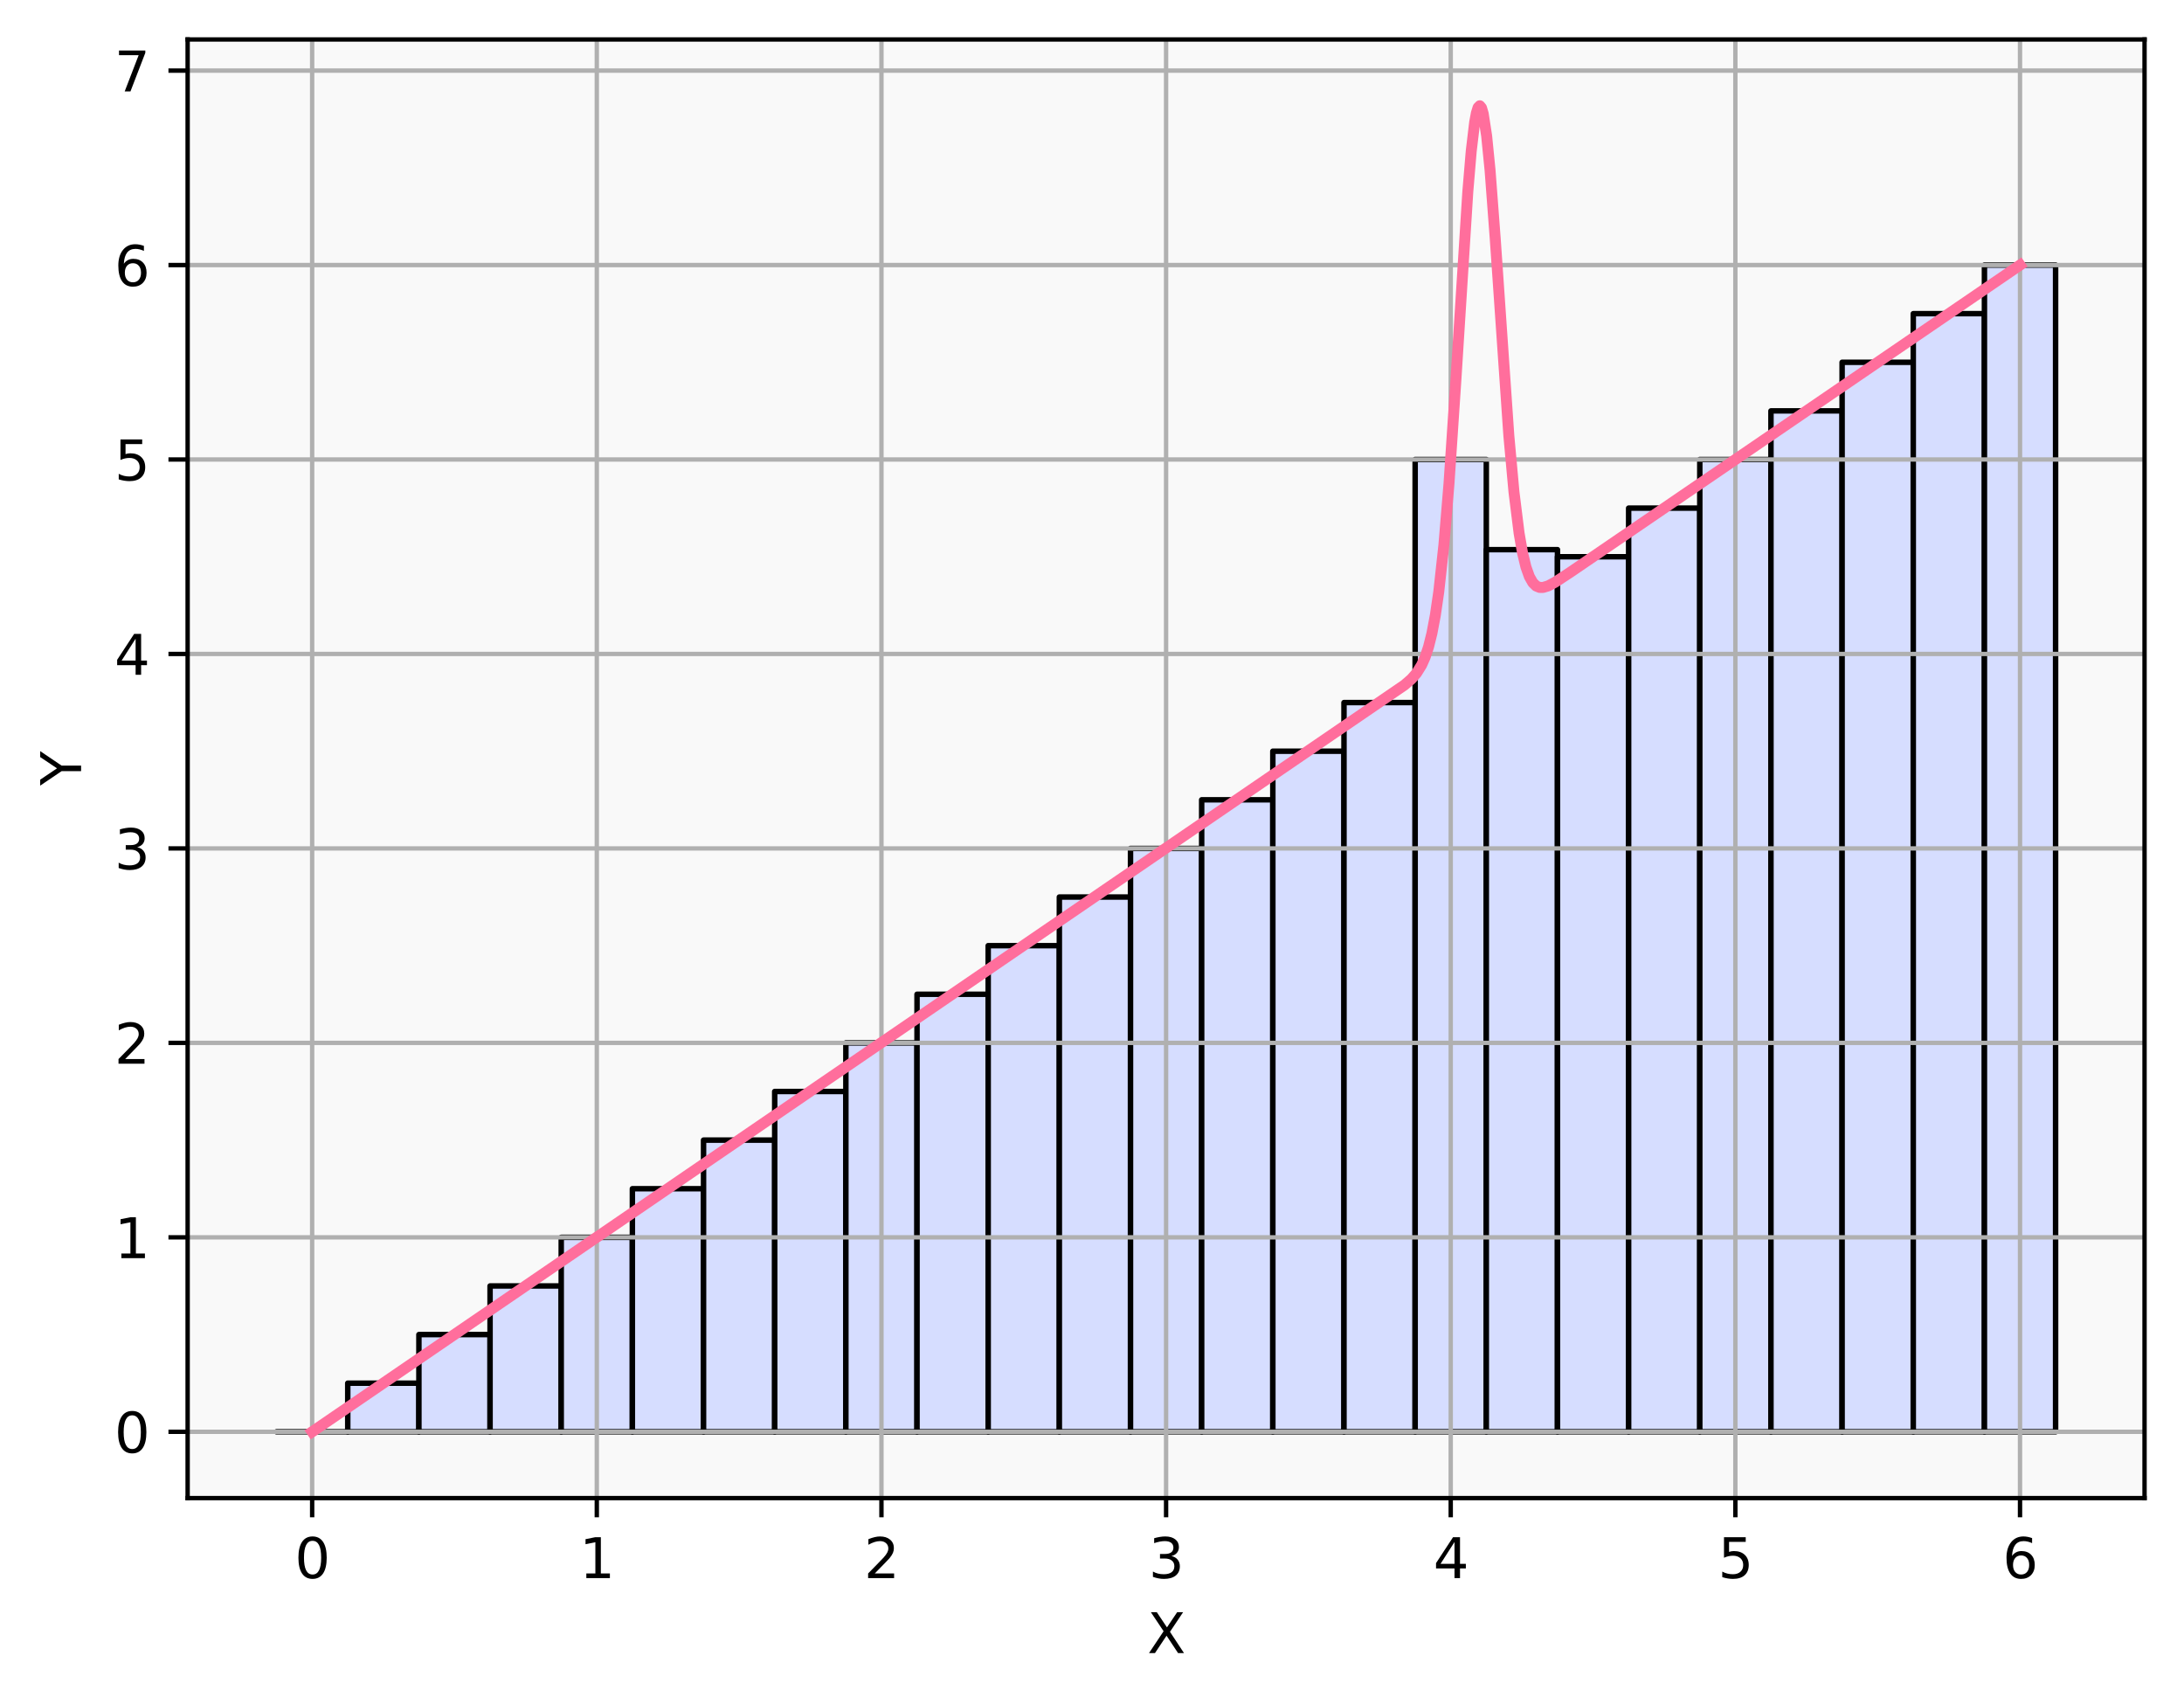 <?xml version="1.0" encoding="utf-8" standalone="no"?>
<!DOCTYPE svg PUBLIC "-//W3C//DTD SVG 1.1//EN"
  "http://www.w3.org/Graphics/SVG/1.1/DTD/svg11.dtd">
<svg xmlns:xlink="http://www.w3.org/1999/xlink" width="398.561pt" height="310.868pt" viewBox="0 0 398.561 310.868" xmlns="http://www.w3.org/2000/svg" version="1.1">
 <defs>
  <style type="text/css">*{stroke-linejoin: round; stroke-linecap: butt}</style>
 </defs>
 <g id="figure_1">
  <g id="patch_1">
   <path d="M 0 310.868 
L 398.561 310.868 
L 398.561 0 
L 0 0 
z
" style="fill: #ffffff"/>
  </g>
  <g id="axes_1">
   <g id="patch_2">
    <path d="M 34.241 273.312 
L 391.361 273.312 
L 391.361 7.2 
L 34.241 7.2 
z
" style="fill: #d3d3d3; fill-opacity: 0.133"/>
   </g>
   <g id="patch_3">
    <path d="M 50.473 261.216 
L 63.46 261.216 
L 63.46 261.216 
L 50.473 261.216 
z
" clip-path="url(#pc9b53f07af)" style="fill: #d6ddff; stroke: #000000; stroke-linejoin: miter"/>
   </g>
   <g id="patch_4">
    <path d="M 63.46 261.216 
L 76.446 261.216 
L 76.446 252.347 
L 63.46 252.347 
z
" clip-path="url(#pc9b53f07af)" style="fill: #d6ddff; stroke: #000000; stroke-linejoin: miter"/>
   </g>
   <g id="patch_5">
    <path d="M 76.446 261.216 
L 89.432 261.216 
L 89.432 243.478 
L 76.446 243.478 
z
" clip-path="url(#pc9b53f07af)" style="fill: #d6ddff; stroke: #000000; stroke-linejoin: miter"/>
   </g>
   <g id="patch_6">
    <path d="M 89.432 261.216 
L 102.418 261.216 
L 102.418 234.609 
L 89.432 234.609 
z
" clip-path="url(#pc9b53f07af)" style="fill: #d6ddff; stroke: #000000; stroke-linejoin: miter"/>
   </g>
   <g id="patch_7">
    <path d="M 102.418 261.216 
L 115.404 261.216 
L 115.404 225.74 
L 102.418 225.74 
z
" clip-path="url(#pc9b53f07af)" style="fill: #d6ddff; stroke: #000000; stroke-linejoin: miter"/>
   </g>
   <g id="patch_8">
    <path d="M 115.404 261.216 
L 128.39 261.216 
L 128.39 216.871 
L 115.404 216.871 
z
" clip-path="url(#pc9b53f07af)" style="fill: #d6ddff; stroke: #000000; stroke-linejoin: miter"/>
   </g>
   <g id="patch_9">
    <path d="M 128.39 261.216 
L 141.377 261.216 
L 141.377 208.001 
L 128.39 208.001 
z
" clip-path="url(#pc9b53f07af)" style="fill: #d6ddff; stroke: #000000; stroke-linejoin: miter"/>
   </g>
   <g id="patch_10">
    <path d="M 141.377 261.216 
L 154.363 261.216 
L 154.363 199.132 
L 141.377 199.132 
z
" clip-path="url(#pc9b53f07af)" style="fill: #d6ddff; stroke: #000000; stroke-linejoin: miter"/>
   </g>
   <g id="patch_11">
    <path d="M 154.363 261.216 
L 167.349 261.216 
L 167.349 190.263 
L 154.363 190.263 
z
" clip-path="url(#pc9b53f07af)" style="fill: #d6ddff; stroke: #000000; stroke-linejoin: miter"/>
   </g>
   <g id="patch_12">
    <path d="M 167.349 261.216 
L 180.335 261.216 
L 180.335 181.394 
L 167.349 181.394 
z
" clip-path="url(#pc9b53f07af)" style="fill: #d6ddff; stroke: #000000; stroke-linejoin: miter"/>
   </g>
   <g id="patch_13">
    <path d="M 180.335 261.216 
L 193.321 261.216 
L 193.321 172.525 
L 180.335 172.525 
z
" clip-path="url(#pc9b53f07af)" style="fill: #d6ddff; stroke: #000000; stroke-linejoin: miter"/>
   </g>
   <g id="patch_14">
    <path d="M 193.321 261.216 
L 206.308 261.216 
L 206.308 163.656 
L 193.321 163.656 
z
" clip-path="url(#pc9b53f07af)" style="fill: #d6ddff; stroke: #000000; stroke-linejoin: miter"/>
   </g>
   <g id="patch_15">
    <path d="M 206.308 261.216 
L 219.294 261.216 
L 219.294 154.787 
L 206.308 154.787 
z
" clip-path="url(#pc9b53f07af)" style="fill: #d6ddff; stroke: #000000; stroke-linejoin: miter"/>
   </g>
   <g id="patch_16">
    <path d="M 219.294 261.216 
L 232.28 261.216 
L 232.28 145.918 
L 219.294 145.918 
z
" clip-path="url(#pc9b53f07af)" style="fill: #d6ddff; stroke: #000000; stroke-linejoin: miter"/>
   </g>
   <g id="patch_17">
    <path d="M 232.28 261.216 
L 245.266 261.216 
L 245.266 137.049 
L 232.28 137.049 
z
" clip-path="url(#pc9b53f07af)" style="fill: #d6ddff; stroke: #000000; stroke-linejoin: miter"/>
   </g>
   <g id="patch_18">
    <path d="M 245.266 261.216 
L 258.252 261.216 
L 258.252 128.179 
L 245.266 128.179 
z
" clip-path="url(#pc9b53f07af)" style="fill: #d6ddff; stroke: #000000; stroke-linejoin: miter"/>
   </g>
   <g id="patch_19">
    <path d="M 258.252 261.216 
L 271.238 261.216 
L 271.238 83.834 
L 258.252 83.834 
z
" clip-path="url(#pc9b53f07af)" style="fill: #d6ddff; stroke: #000000; stroke-linejoin: miter"/>
   </g>
   <g id="patch_20">
    <path d="M 271.238 261.216 
L 284.225 261.216 
L 284.225 100.277 
L 271.238 100.277 
z
" clip-path="url(#pc9b53f07af)" style="fill: #d6ddff; stroke: #000000; stroke-linejoin: miter"/>
   </g>
   <g id="patch_21">
    <path d="M 284.225 261.216 
L 297.211 261.216 
L 297.211 101.572 
L 284.225 101.572 
z
" clip-path="url(#pc9b53f07af)" style="fill: #d6ddff; stroke: #000000; stroke-linejoin: miter"/>
   </g>
   <g id="patch_22">
    <path d="M 297.211 261.216 
L 310.197 261.216 
L 310.197 92.703 
L 297.211 92.703 
z
" clip-path="url(#pc9b53f07af)" style="fill: #d6ddff; stroke: #000000; stroke-linejoin: miter"/>
   </g>
   <g id="patch_23">
    <path d="M 310.197 261.216 
L 323.183 261.216 
L 323.183 83.834 
L 310.197 83.834 
z
" clip-path="url(#pc9b53f07af)" style="fill: #d6ddff; stroke: #000000; stroke-linejoin: miter"/>
   </g>
   <g id="patch_24">
    <path d="M 323.183 261.216 
L 336.169 261.216 
L 336.169 74.965 
L 323.183 74.965 
z
" clip-path="url(#pc9b53f07af)" style="fill: #d6ddff; stroke: #000000; stroke-linejoin: miter"/>
   </g>
   <g id="patch_25">
    <path d="M 336.169 261.216 
L 349.156 261.216 
L 349.156 66.096 
L 336.169 66.096 
z
" clip-path="url(#pc9b53f07af)" style="fill: #d6ddff; stroke: #000000; stroke-linejoin: miter"/>
   </g>
   <g id="patch_26">
    <path d="M 349.156 261.216 
L 362.142 261.216 
L 362.142 57.227 
L 349.156 57.227 
z
" clip-path="url(#pc9b53f07af)" style="fill: #d6ddff; stroke: #000000; stroke-linejoin: miter"/>
   </g>
   <g id="patch_27">
    <path d="M 362.142 261.216 
L 375.128 261.216 
L 375.128 48.358 
L 362.142 48.358 
z
" clip-path="url(#pc9b53f07af)" style="fill: #d6ddff; stroke: #000000; stroke-linejoin: miter"/>
   </g>
   <g id="matplotlib.axis_1">
    <g id="xtick_1">
     <g id="line2d_1">
      <path d="M 56.966 273.312 
L 56.966 7.2 
" clip-path="url(#pc9b53f07af)" style="fill: none; stroke: #b0b0b0; stroke-width: 0.8; stroke-linecap: square"/>
     </g>
     <g id="line2d_2">
      <defs>
       <path id="mbae09f2eee" d="M 0 0 
L 0 3.5 
" style="stroke: #000000; stroke-width: 0.8"/>
      </defs>
      <g>
       <use xlink:href="#mbae09f2eee" x="56.966" y="273.312" style="stroke: #000000; stroke-width: 0.8"/>
      </g>
     </g>
     <g id="text_1">
      <!-- 0 -->
      <g transform="translate(53.785 287.91) scale(0.1 -0.1)">
       <defs>
        <path id="DejaVuSans-30" d="M 2034 4250 
Q 1547 4250 1301 3770 
Q 1056 3291 1056 2328 
Q 1056 1369 1301 889 
Q 1547 409 2034 409 
Q 2525 409 2770 889 
Q 3016 1369 3016 2328 
Q 3016 3291 2770 3770 
Q 2525 4250 2034 4250 
z
M 2034 4750 
Q 2819 4750 3233 4129 
Q 3647 3509 3647 2328 
Q 3647 1150 3233 529 
Q 2819 -91 2034 -91 
Q 1250 -91 836 529 
Q 422 1150 422 2328 
Q 422 3509 836 4129 
Q 1250 4750 2034 4750 
z
" transform="scale(0.016)"/>
       </defs>
       <use xlink:href="#DejaVuSans-30"/>
      </g>
     </g>
    </g>
    <g id="xtick_2">
     <g id="line2d_3">
      <path d="M 108.911 273.312 
L 108.911 7.2 
" clip-path="url(#pc9b53f07af)" style="fill: none; stroke: #b0b0b0; stroke-width: 0.8; stroke-linecap: square"/>
     </g>
     <g id="line2d_4">
      <g>
       <use xlink:href="#mbae09f2eee" x="108.911" y="273.312" style="stroke: #000000; stroke-width: 0.8"/>
      </g>
     </g>
     <g id="text_2">
      <!-- 1 -->
      <g transform="translate(105.73 287.91) scale(0.1 -0.1)">
       <defs>
        <path id="DejaVuSans-31" d="M 794 531 
L 1825 531 
L 1825 4091 
L 703 3866 
L 703 4441 
L 1819 4666 
L 2450 4666 
L 2450 531 
L 3481 531 
L 3481 0 
L 794 0 
L 794 531 
z
" transform="scale(0.016)"/>
       </defs>
       <use xlink:href="#DejaVuSans-31"/>
      </g>
     </g>
    </g>
    <g id="xtick_3">
     <g id="line2d_5">
      <path d="M 160.856 273.312 
L 160.856 7.2 
" clip-path="url(#pc9b53f07af)" style="fill: none; stroke: #b0b0b0; stroke-width: 0.8; stroke-linecap: square"/>
     </g>
     <g id="line2d_6">
      <g>
       <use xlink:href="#mbae09f2eee" x="160.856" y="273.312" style="stroke: #000000; stroke-width: 0.8"/>
      </g>
     </g>
     <g id="text_3">
      <!-- 2 -->
      <g transform="translate(157.675 287.91) scale(0.1 -0.1)">
       <defs>
        <path id="DejaVuSans-32" d="M 1228 531 
L 3431 531 
L 3431 0 
L 469 0 
L 469 531 
Q 828 903 1448 1529 
Q 2069 2156 2228 2338 
Q 2531 2678 2651 2914 
Q 2772 3150 2772 3378 
Q 2772 3750 2511 3984 
Q 2250 4219 1831 4219 
Q 1534 4219 1204 4116 
Q 875 4013 500 3803 
L 500 4441 
Q 881 4594 1212 4672 
Q 1544 4750 1819 4750 
Q 2544 4750 2975 4387 
Q 3406 4025 3406 3419 
Q 3406 3131 3298 2873 
Q 3191 2616 2906 2266 
Q 2828 2175 2409 1742 
Q 1991 1309 1228 531 
z
" transform="scale(0.016)"/>
       </defs>
       <use xlink:href="#DejaVuSans-32"/>
      </g>
     </g>
    </g>
    <g id="xtick_4">
     <g id="line2d_7">
      <path d="M 212.801 273.312 
L 212.801 7.2 
" clip-path="url(#pc9b53f07af)" style="fill: none; stroke: #b0b0b0; stroke-width: 0.8; stroke-linecap: square"/>
     </g>
     <g id="line2d_8">
      <g>
       <use xlink:href="#mbae09f2eee" x="212.801" y="273.312" style="stroke: #000000; stroke-width: 0.8"/>
      </g>
     </g>
     <g id="text_4">
      <!-- 3 -->
      <g transform="translate(209.619 287.91) scale(0.1 -0.1)">
       <defs>
        <path id="DejaVuSans-33" d="M 2597 2516 
Q 3050 2419 3304 2112 
Q 3559 1806 3559 1356 
Q 3559 666 3084 287 
Q 2609 -91 1734 -91 
Q 1441 -91 1130 -33 
Q 819 25 488 141 
L 488 750 
Q 750 597 1062 519 
Q 1375 441 1716 441 
Q 2309 441 2620 675 
Q 2931 909 2931 1356 
Q 2931 1769 2642 2001 
Q 2353 2234 1838 2234 
L 1294 2234 
L 1294 2753 
L 1863 2753 
Q 2328 2753 2575 2939 
Q 2822 3125 2822 3475 
Q 2822 3834 2567 4026 
Q 2313 4219 1838 4219 
Q 1578 4219 1281 4162 
Q 984 4106 628 3988 
L 628 4550 
Q 988 4650 1302 4700 
Q 1616 4750 1894 4750 
Q 2613 4750 3031 4423 
Q 3450 4097 3450 3541 
Q 3450 3153 3228 2886 
Q 3006 2619 2597 2516 
z
" transform="scale(0.016)"/>
       </defs>
       <use xlink:href="#DejaVuSans-33"/>
      </g>
     </g>
    </g>
    <g id="xtick_5">
     <g id="line2d_9">
      <path d="M 264.745 273.312 
L 264.745 7.2 
" clip-path="url(#pc9b53f07af)" style="fill: none; stroke: #b0b0b0; stroke-width: 0.8; stroke-linecap: square"/>
     </g>
     <g id="line2d_10">
      <g>
       <use xlink:href="#mbae09f2eee" x="264.745" y="273.312" style="stroke: #000000; stroke-width: 0.8"/>
      </g>
     </g>
     <g id="text_5">
      <!-- 4 -->
      <g transform="translate(261.564 287.91) scale(0.1 -0.1)">
       <defs>
        <path id="DejaVuSans-34" d="M 2419 4116 
L 825 1625 
L 2419 1625 
L 2419 4116 
z
M 2253 4666 
L 3047 4666 
L 3047 1625 
L 3713 1625 
L 3713 1100 
L 3047 1100 
L 3047 0 
L 2419 0 
L 2419 1100 
L 313 1100 
L 313 1709 
L 2253 4666 
z
" transform="scale(0.016)"/>
       </defs>
       <use xlink:href="#DejaVuSans-34"/>
      </g>
     </g>
    </g>
    <g id="xtick_6">
     <g id="line2d_11">
      <path d="M 316.69 273.312 
L 316.69 7.2 
" clip-path="url(#pc9b53f07af)" style="fill: none; stroke: #b0b0b0; stroke-width: 0.8; stroke-linecap: square"/>
     </g>
     <g id="line2d_12">
      <g>
       <use xlink:href="#mbae09f2eee" x="316.69" y="273.312" style="stroke: #000000; stroke-width: 0.8"/>
      </g>
     </g>
     <g id="text_6">
      <!-- 5 -->
      <g transform="translate(313.509 287.91) scale(0.1 -0.1)">
       <defs>
        <path id="DejaVuSans-35" d="M 691 4666 
L 3169 4666 
L 3169 4134 
L 1269 4134 
L 1269 2991 
Q 1406 3038 1543 3061 
Q 1681 3084 1819 3084 
Q 2600 3084 3056 2656 
Q 3513 2228 3513 1497 
Q 3513 744 3044 326 
Q 2575 -91 1722 -91 
Q 1428 -91 1123 -41 
Q 819 9 494 109 
L 494 744 
Q 775 591 1075 516 
Q 1375 441 1709 441 
Q 2250 441 2565 725 
Q 2881 1009 2881 1497 
Q 2881 1984 2565 2268 
Q 2250 2553 1709 2553 
Q 1456 2553 1204 2497 
Q 953 2441 691 2322 
L 691 4666 
z
" transform="scale(0.016)"/>
       </defs>
       <use xlink:href="#DejaVuSans-35"/>
      </g>
     </g>
    </g>
    <g id="xtick_7">
     <g id="line2d_13">
      <path d="M 368.635 273.312 
L 368.635 7.2 
" clip-path="url(#pc9b53f07af)" style="fill: none; stroke: #b0b0b0; stroke-width: 0.8; stroke-linecap: square"/>
     </g>
     <g id="line2d_14">
      <g>
       <use xlink:href="#mbae09f2eee" x="368.635" y="273.312" style="stroke: #000000; stroke-width: 0.8"/>
      </g>
     </g>
     <g id="text_7">
      <!-- 6 -->
      <g transform="translate(365.454 287.91) scale(0.1 -0.1)">
       <defs>
        <path id="DejaVuSans-36" d="M 2113 2584 
Q 1688 2584 1439 2293 
Q 1191 2003 1191 1497 
Q 1191 994 1439 701 
Q 1688 409 2113 409 
Q 2538 409 2786 701 
Q 3034 994 3034 1497 
Q 3034 2003 2786 2293 
Q 2538 2584 2113 2584 
z
M 3366 4563 
L 3366 3988 
Q 3128 4100 2886 4159 
Q 2644 4219 2406 4219 
Q 1781 4219 1451 3797 
Q 1122 3375 1075 2522 
Q 1259 2794 1537 2939 
Q 1816 3084 2150 3084 
Q 2853 3084 3261 2657 
Q 3669 2231 3669 1497 
Q 3669 778 3244 343 
Q 2819 -91 2113 -91 
Q 1303 -91 875 529 
Q 447 1150 447 2328 
Q 447 3434 972 4092 
Q 1497 4750 2381 4750 
Q 2619 4750 2861 4703 
Q 3103 4656 3366 4563 
z
" transform="scale(0.016)"/>
       </defs>
       <use xlink:href="#DejaVuSans-36"/>
      </g>
     </g>
    </g>
    <g id="text_8">
     <!-- X -->
     <g transform="translate(209.376 301.589) scale(0.1 -0.1)">
      <defs>
       <path id="DejaVuSans-58" d="M 403 4666 
L 1081 4666 
L 2241 2931 
L 3406 4666 
L 4084 4666 
L 2584 2425 
L 4184 0 
L 3506 0 
L 2194 1984 
L 872 0 
L 191 0 
L 1856 2491 
L 403 4666 
z
" transform="scale(0.016)"/>
      </defs>
      <use xlink:href="#DejaVuSans-58"/>
     </g>
    </g>
   </g>
   <g id="matplotlib.axis_2">
    <g id="ytick_1">
     <g id="line2d_15">
      <path d="M 34.241 261.216 
L 391.361 261.216 
" clip-path="url(#pc9b53f07af)" style="fill: none; stroke: #b0b0b0; stroke-width: 0.8; stroke-linecap: square"/>
     </g>
     <g id="line2d_16">
      <defs>
       <path id="m00fb4cb081" d="M 0 0 
L -3.5 0 
" style="stroke: #000000; stroke-width: 0.8"/>
      </defs>
      <g>
       <use xlink:href="#m00fb4cb081" x="34.241" y="261.216" style="stroke: #000000; stroke-width: 0.8"/>
      </g>
     </g>
     <g id="text_9">
      <!-- 0 -->
      <g transform="translate(20.878 265.015) scale(0.1 -0.1)">
       <use xlink:href="#DejaVuSans-30"/>
      </g>
     </g>
    </g>
    <g id="ytick_2">
     <g id="line2d_17">
      <path d="M 34.241 225.74 
L 391.361 225.74 
" clip-path="url(#pc9b53f07af)" style="fill: none; stroke: #b0b0b0; stroke-width: 0.8; stroke-linecap: square"/>
     </g>
     <g id="line2d_18">
      <g>
       <use xlink:href="#m00fb4cb081" x="34.241" y="225.74" style="stroke: #000000; stroke-width: 0.8"/>
      </g>
     </g>
     <g id="text_10">
      <!-- 1 -->
      <g transform="translate(20.878 229.539) scale(0.1 -0.1)">
       <use xlink:href="#DejaVuSans-31"/>
      </g>
     </g>
    </g>
    <g id="ytick_3">
     <g id="line2d_19">
      <path d="M 34.241 190.263 
L 391.361 190.263 
" clip-path="url(#pc9b53f07af)" style="fill: none; stroke: #b0b0b0; stroke-width: 0.8; stroke-linecap: square"/>
     </g>
     <g id="line2d_20">
      <g>
       <use xlink:href="#m00fb4cb081" x="34.241" y="190.263" style="stroke: #000000; stroke-width: 0.8"/>
      </g>
     </g>
     <g id="text_11">
      <!-- 2 -->
      <g transform="translate(20.878 194.062) scale(0.1 -0.1)">
       <use xlink:href="#DejaVuSans-32"/>
      </g>
     </g>
    </g>
    <g id="ytick_4">
     <g id="line2d_21">
      <path d="M 34.241 154.787 
L 391.361 154.787 
" clip-path="url(#pc9b53f07af)" style="fill: none; stroke: #b0b0b0; stroke-width: 0.8; stroke-linecap: square"/>
     </g>
     <g id="line2d_22">
      <g>
       <use xlink:href="#m00fb4cb081" x="34.241" y="154.787" style="stroke: #000000; stroke-width: 0.8"/>
      </g>
     </g>
     <g id="text_12">
      <!-- 3 -->
      <g transform="translate(20.878 158.586) scale(0.1 -0.1)">
       <use xlink:href="#DejaVuSans-33"/>
      </g>
     </g>
    </g>
    <g id="ytick_5">
     <g id="line2d_23">
      <path d="M 34.241 119.31 
L 391.361 119.31 
" clip-path="url(#pc9b53f07af)" style="fill: none; stroke: #b0b0b0; stroke-width: 0.8; stroke-linecap: square"/>
     </g>
     <g id="line2d_24">
      <g>
       <use xlink:href="#m00fb4cb081" x="34.241" y="119.31" style="stroke: #000000; stroke-width: 0.8"/>
      </g>
     </g>
     <g id="text_13">
      <!-- 4 -->
      <g transform="translate(20.878 123.11) scale(0.1 -0.1)">
       <use xlink:href="#DejaVuSans-34"/>
      </g>
     </g>
    </g>
    <g id="ytick_6">
     <g id="line2d_25">
      <path d="M 34.241 83.834 
L 391.361 83.834 
" clip-path="url(#pc9b53f07af)" style="fill: none; stroke: #b0b0b0; stroke-width: 0.8; stroke-linecap: square"/>
     </g>
     <g id="line2d_26">
      <g>
       <use xlink:href="#m00fb4cb081" x="34.241" y="83.834" style="stroke: #000000; stroke-width: 0.8"/>
      </g>
     </g>
     <g id="text_14">
      <!-- 5 -->
      <g transform="translate(20.878 87.633) scale(0.1 -0.1)">
       <use xlink:href="#DejaVuSans-35"/>
      </g>
     </g>
    </g>
    <g id="ytick_7">
     <g id="line2d_27">
      <path d="M 34.241 48.358 
L 391.361 48.358 
" clip-path="url(#pc9b53f07af)" style="fill: none; stroke: #b0b0b0; stroke-width: 0.8; stroke-linecap: square"/>
     </g>
     <g id="line2d_28">
      <g>
       <use xlink:href="#m00fb4cb081" x="34.241" y="48.358" style="stroke: #000000; stroke-width: 0.8"/>
      </g>
     </g>
     <g id="text_15">
      <!-- 6 -->
      <g transform="translate(20.878 52.157) scale(0.1 -0.1)">
       <use xlink:href="#DejaVuSans-36"/>
      </g>
     </g>
    </g>
    <g id="ytick_8">
     <g id="line2d_29">
      <path d="M 34.241 12.881 
L 391.361 12.881 
" clip-path="url(#pc9b53f07af)" style="fill: none; stroke: #b0b0b0; stroke-width: 0.8; stroke-linecap: square"/>
     </g>
     <g id="line2d_30">
      <g>
       <use xlink:href="#m00fb4cb081" x="34.241" y="12.881" style="stroke: #000000; stroke-width: 0.8"/>
      </g>
     </g>
     <g id="text_16">
      <!-- 7 -->
      <g transform="translate(20.878 16.68) scale(0.1 -0.1)">
       <defs>
        <path id="DejaVuSans-37" d="M 525 4666 
L 3525 4666 
L 3525 4397 
L 1831 0 
L 1172 0 
L 2766 4134 
L 525 4134 
L 525 4666 
z
" transform="scale(0.016)"/>
       </defs>
       <use xlink:href="#DejaVuSans-37"/>
      </g>
     </g>
    </g>
    <g id="text_17">
     <!-- Y -->
     <g transform="translate(14.798 143.31) rotate(-90) scale(0.1 -0.1)">
      <defs>
       <path id="DejaVuSans-59" d="M -13 4666 
L 666 4666 
L 1959 2747 
L 3244 4666 
L 3922 4666 
L 2272 2222 
L 2272 0 
L 1638 0 
L 1638 2222 
L -13 4666 
z
" transform="scale(0.016)"/>
      </defs>
      <use xlink:href="#DejaVuSans-59"/>
     </g>
    </g>
   </g>
   <g id="line2d_31">
    <path d="M 56.966 261.216 
L 256.322 124.964 
L 257.57 123.879 
L 258.506 122.813 
L 259.442 121.31 
L 260.066 119.907 
L 260.69 118.035 
L 261.314 115.537 
L 261.938 112.243 
L 262.561 107.979 
L 263.497 99.452 
L 264.433 88.176 
L 265.681 69.428 
L 267.865 34.964 
L 268.489 27.555 
L 269.113 22.305 
L 269.425 20.622 
L 269.737 19.613 
L 270.049 19.296 
L 270.361 19.672 
L 270.673 20.729 
L 271.297 24.764 
L 271.921 31.029 
L 272.857 43.418 
L 275.353 79.508 
L 276.289 89.776 
L 277.225 97.295 
L 277.849 100.866 
L 278.472 103.443 
L 279.096 105.197 
L 279.72 106.3 
L 280.344 106.912 
L 280.968 107.168 
L 281.592 107.175 
L 282.528 106.894 
L 283.776 106.233 
L 286.584 104.392 
L 326.205 77.335 
L 368.635 48.358 
L 368.635 48.358 
" clip-path="url(#pc9b53f07af)" style="fill: none; stroke: #ff6e9c; stroke-width: 2; stroke-linecap: square"/>
   </g>
   <g id="patch_28">
    <path d="M 34.241 273.312 
L 34.241 7.2 
" style="fill: none; stroke: #000000; stroke-width: 0.8; stroke-linejoin: miter; stroke-linecap: square"/>
   </g>
   <g id="patch_29">
    <path d="M 391.361 273.312 
L 391.361 7.2 
" style="fill: none; stroke: #000000; stroke-width: 0.8; stroke-linejoin: miter; stroke-linecap: square"/>
   </g>
   <g id="patch_30">
    <path d="M 34.241 273.312 
L 391.361 273.312 
" style="fill: none; stroke: #000000; stroke-width: 0.8; stroke-linejoin: miter; stroke-linecap: square"/>
   </g>
   <g id="patch_31">
    <path d="M 34.241 7.2 
L 391.361 7.2 
" style="fill: none; stroke: #000000; stroke-width: 0.8; stroke-linejoin: miter; stroke-linecap: square"/>
   </g>
  </g>
 </g>
 <defs>
  <clipPath id="pc9b53f07af">
   <rect x="34.241" y="7.2" width="357.12" height="266.112"/>
  </clipPath>
 </defs>
</svg>

